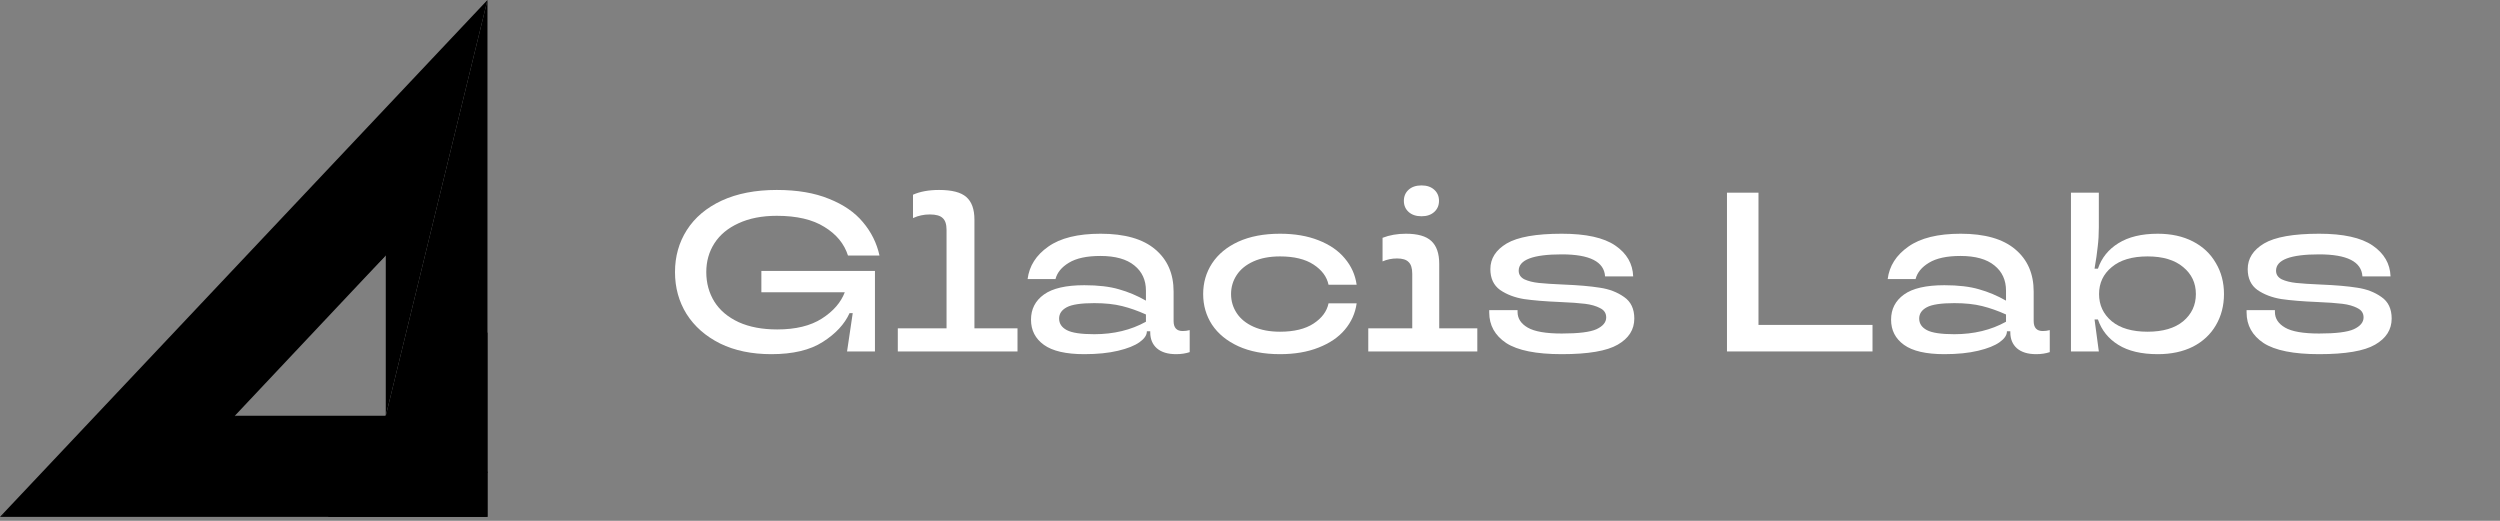 <svg width="1200" height="250" viewBox="0 0 1200 250" fill="none" xmlns="http://www.w3.org/2000/svg">
<rect x="0" y="0" width="1200" height="250" fill="#808080" stroke="none"/>
<path d="M1113.18 169.999C1100.92 169.999 1092.03 168.221 1086.52 164.665C1081.08 161.036 1078.36 156.137 1078.36 149.967V148.879H1091.96V149.75C1091.96 152.871 1093.59 155.375 1096.86 157.262C1100.12 159.149 1105.56 160.092 1113.18 160.092C1121.23 160.092 1126.78 159.403 1129.83 158.024C1132.95 156.572 1134.51 154.685 1134.51 152.362C1134.51 150.33 1133.53 148.842 1131.57 147.899C1129.68 146.883 1127.29 146.193 1124.39 145.83C1121.49 145.467 1117.42 145.177 1112.2 144.959C1105.24 144.669 1099.5 144.197 1095.01 143.544C1090.58 142.818 1086.77 141.367 1083.58 139.189C1080.46 136.939 1078.9 133.601 1078.9 129.173C1078.9 124.093 1081.51 119.992 1086.74 116.871C1092.03 113.75 1100.85 112.189 1113.18 112.189C1124.79 112.189 1133.35 114.077 1138.86 117.851C1144.37 121.625 1147.24 126.56 1147.46 132.657H1133.96C1133.53 125.617 1126.6 122.097 1113.18 122.097C1099.4 122.097 1092.5 124.709 1092.5 129.935C1092.5 131.75 1093.41 133.129 1095.22 134.072C1097.11 134.943 1099.43 135.524 1102.19 135.814C1104.95 136.105 1108.83 136.359 1113.83 136.576C1121.09 136.867 1126.96 137.375 1131.46 138.1C1135.96 138.754 1139.84 140.242 1143.1 142.564C1146.37 144.814 1148 148.262 1148 152.907C1148 158.205 1145.35 162.378 1140.06 165.427C1134.83 168.475 1125.87 169.999 1113.18 169.999Z" fill="white" style="fill:white;fill-opacity:1;"/>
<path d="M1035.73 170C1027.9 170 1021.59 168.512 1016.8 165.536C1012.01 162.56 1008.75 158.496 1007.01 153.343H1005.38L1007.44 168.693H994.059V92.484H1007.44V109.141C1007.44 112.408 1007.26 115.492 1006.9 118.395C1006.61 121.299 1006.1 124.819 1005.38 128.956H1007.01C1008.75 123.803 1012.01 119.738 1016.8 116.762C1021.66 113.714 1027.97 112.19 1035.73 112.19C1042.19 112.19 1047.81 113.424 1052.6 115.891C1057.39 118.359 1061.05 121.807 1063.59 126.234C1066.2 130.589 1067.51 135.561 1067.51 141.149C1067.51 146.738 1066.2 151.746 1063.59 156.173C1061.05 160.528 1057.39 163.939 1052.6 166.407C1047.81 168.802 1042.19 170 1035.73 170ZM1030.84 159.222C1038.16 159.222 1043.86 157.552 1047.92 154.214C1051.98 150.802 1054.02 146.448 1054.02 141.149C1054.02 135.851 1051.98 131.532 1047.92 128.194C1043.86 124.782 1038.16 123.077 1030.84 123.077C1023.44 123.077 1017.71 124.782 1013.65 128.194C1009.58 131.532 1007.55 135.851 1007.55 141.149C1007.55 146.448 1009.58 150.802 1013.65 154.214C1017.71 157.552 1023.44 159.222 1030.84 159.222Z" fill="white" style="fill:white;fill-opacity:1;"/>
<path d="M933.29 169.999C924.512 169.999 918.056 168.511 913.921 165.536C909.786 162.56 907.718 158.532 907.718 153.451C907.718 148.371 909.786 144.342 913.921 141.367C918.056 138.391 924.512 136.903 933.29 136.903C939.964 136.903 945.513 137.556 949.938 138.863C954.363 140.096 958.68 141.911 962.887 144.306V139.516C962.887 134.435 961.037 130.407 957.338 127.431C953.638 124.383 948.197 122.859 941.015 122.859C934.487 122.859 929.445 123.947 925.89 126.125C922.408 128.23 920.268 130.842 919.47 133.963H906.086C906.884 127.649 910.185 122.46 915.988 118.395C921.792 114.258 930.17 112.189 941.124 112.189C952.731 112.189 961.473 114.693 967.349 119.701C973.225 124.637 976.163 131.387 976.163 139.951V154.104C976.163 157.298 977.613 158.895 980.515 158.895C981.676 158.895 982.8 158.749 983.888 158.459V169.02C981.93 169.673 979.754 169.999 977.36 169.999C973.37 169.999 970.287 169.056 968.11 167.169C966.007 165.282 964.955 162.741 964.955 159.548V159.004H963.322V159.112C963.322 160.854 962.162 162.56 959.84 164.229C957.519 165.899 954.073 167.278 949.503 168.366C944.933 169.455 939.528 169.999 933.29 169.999ZM938.077 160.419C947.436 160.419 955.705 158.423 962.887 154.431V150.947C959.042 149.205 955.234 147.862 951.462 146.919C947.689 145.975 943.228 145.504 938.077 145.504C931.766 145.504 927.377 146.157 924.911 147.463C922.444 148.77 921.211 150.584 921.211 152.907C921.211 155.302 922.444 157.153 924.911 158.459C927.377 159.766 931.766 160.419 938.077 160.419Z" fill="white" style="fill:white;fill-opacity:1;"/>
<path d="M898.805 168.693H828.946V92.484H844.072V155.956H898.805V168.693Z" fill="white" style="fill:white;fill-opacity:1;"/>
<path d="M749.648 169.999C737.389 169.999 728.502 168.221 722.989 164.665C717.548 161.036 714.828 156.137 714.828 149.967V148.879H728.429V149.75C728.429 152.871 730.062 155.375 733.326 157.262C736.591 159.149 742.031 160.092 749.648 160.092C757.701 160.092 763.25 159.403 766.297 158.024C769.416 156.572 770.976 154.685 770.976 152.362C770.976 150.33 769.997 148.842 768.038 147.899C766.152 146.883 763.758 146.193 760.856 145.83C757.955 145.467 753.892 145.177 748.669 144.959C741.705 144.669 735.974 144.197 731.476 143.544C727.051 142.818 723.243 141.367 720.051 139.189C716.931 136.939 715.372 133.601 715.372 129.173C715.372 124.093 717.983 119.992 723.206 116.871C728.502 113.75 737.316 112.189 749.648 112.189C761.255 112.189 769.815 114.077 775.329 117.851C780.842 121.625 783.707 126.56 783.925 132.657H770.432C769.997 125.617 763.069 122.097 749.648 122.097C735.865 122.097 728.974 124.709 728.974 129.935C728.974 131.75 729.88 133.129 731.694 134.072C733.58 134.943 735.901 135.524 738.658 135.814C741.415 136.105 745.296 136.359 750.301 136.576C757.556 136.867 763.432 137.375 767.929 138.1C772.427 138.754 776.308 140.242 779.572 142.564C782.837 144.814 784.469 148.262 784.469 152.907C784.469 158.205 781.821 162.378 776.526 165.427C771.303 168.475 762.343 169.999 749.648 169.999Z" fill="white" style="fill:white;fill-opacity:1;"/>
<path d="M690.831 157.588H709.112V168.693H656.772V157.588H677.882V131.459C677.882 128.774 677.302 126.887 676.141 125.798C675.053 124.637 673.203 124.056 670.591 124.056C668.125 124.056 665.804 124.528 663.627 125.471V114.149C666.964 112.843 670.7 112.189 674.835 112.189C680.494 112.189 684.556 113.351 687.022 115.673C689.561 117.996 690.831 121.661 690.831 126.669V157.588ZM682.343 103.806C679.732 103.806 677.664 103.117 676.141 101.738C674.618 100.359 673.856 98.581 673.856 96.403C673.856 94.226 674.618 92.448 676.141 91.069C677.664 89.689 679.732 89 682.343 89C684.882 89 686.914 89.689 688.437 91.069C689.96 92.448 690.722 94.226 690.722 96.403C690.722 98.581 689.96 100.359 688.437 101.738C686.914 103.117 684.882 103.806 682.343 103.806Z" fill="white" style="fill:white;fill-opacity:1;"/>
<path d="M614.41 169.999C606.648 169.999 599.974 168.729 594.388 166.189C588.874 163.649 584.667 160.201 581.765 155.846C578.936 151.491 577.521 146.592 577.521 141.149C577.521 135.705 578.936 130.806 581.765 126.451C584.667 122.024 588.874 118.54 594.388 116C599.974 113.46 606.648 112.189 614.41 112.189C621.446 112.189 627.613 113.242 632.908 115.347C638.276 117.452 642.484 120.355 645.531 124.056C648.65 127.758 650.536 131.967 651.189 136.685H637.696C636.898 132.838 634.504 129.609 630.514 126.996C626.524 124.383 621.156 123.076 614.41 123.076C609.477 123.076 605.233 123.875 601.678 125.472C598.124 127.068 595.44 129.246 593.626 132.004C591.812 134.762 590.906 137.81 590.906 141.149C590.906 144.488 591.812 147.536 593.626 150.294C595.44 153.052 598.124 155.229 601.678 156.826C605.233 158.423 609.477 159.221 614.41 159.221C621.156 159.221 626.524 157.915 630.514 155.302C634.504 152.689 636.898 149.459 637.696 145.613H651.189C650.536 150.33 648.65 154.54 645.531 158.241C642.484 161.87 638.276 164.737 632.908 166.842C627.613 168.947 621.446 169.999 614.41 169.999Z" fill="white" style="fill:white;fill-opacity:1;"/>
<path d="M520.453 169.999C511.675 169.999 505.219 168.511 501.084 165.536C496.949 162.56 494.881 158.532 494.881 153.451C494.881 148.371 496.949 144.342 501.084 141.367C505.219 138.391 511.675 136.903 520.453 136.903C527.127 136.903 532.676 137.556 537.101 138.863C541.527 140.096 545.843 141.911 550.05 144.306V139.516C550.05 134.435 548.2 130.407 544.501 127.431C540.801 124.383 535.36 122.859 528.179 122.859C521.65 122.859 516.608 123.947 513.053 126.125C509.571 128.23 507.431 130.842 506.633 133.963H493.249C494.047 127.649 497.348 122.46 503.151 118.395C508.955 114.258 517.333 112.189 528.287 112.189C539.894 112.189 548.636 114.693 554.512 119.701C560.388 124.637 563.326 131.387 563.326 139.951V154.104C563.326 157.298 564.777 158.895 567.678 158.895C568.839 158.895 569.963 158.749 571.052 158.459V169.02C569.093 169.673 566.917 169.999 564.523 169.999C560.533 169.999 557.45 169.056 555.273 167.169C553.17 165.282 552.118 162.741 552.118 159.548V159.004H550.486V159.112C550.486 160.854 549.325 162.56 547.004 164.229C544.682 165.899 541.236 167.278 536.666 168.366C532.096 169.455 526.691 169.999 520.453 169.999ZM525.241 160.419C534.599 160.419 542.869 158.423 550.05 154.431V150.947C546.206 149.205 542.397 147.862 538.625 146.919C534.853 145.975 530.391 145.504 525.241 145.504C518.929 145.504 514.54 146.157 512.074 147.463C509.608 148.77 508.374 150.584 508.374 152.907C508.374 155.302 509.608 157.153 512.074 158.459C514.54 159.766 518.929 160.419 525.241 160.419Z" fill="white" style="fill:white;fill-opacity:1;"/>
<path d="M467.727 157.588H488.401V168.693H430.947V157.588H454.342V110.339C454.342 107.653 453.726 105.766 452.493 104.678C451.332 103.516 449.264 102.936 446.29 102.936C444.767 102.936 443.388 103.081 442.155 103.371C440.994 103.589 439.689 104.024 438.238 104.678V93.464C441.647 91.94 445.819 91.178 450.752 91.178C456.918 91.178 461.27 92.303 463.809 94.553C466.421 96.803 467.727 100.432 467.727 105.44V157.588Z" fill="white" style="fill:white;fill-opacity:1;"/>
<path d="M365.458 140.278V130.044H419.975V168.693H406.59L409.311 150.294H407.787C405.393 155.592 401.113 160.201 394.947 164.121C388.854 168.04 380.62 170 370.246 170C360.816 170 352.618 168.294 345.654 164.883C338.69 161.399 333.322 156.681 329.55 150.73C325.85 144.778 324 138.064 324 130.589C324 123.113 325.886 116.399 329.658 110.448C333.503 104.424 339.089 99.706 346.416 96.295C353.815 92.883 362.629 91.178 372.858 91.178C382.651 91.178 390.994 92.593 397.885 95.424C404.849 98.182 410.29 101.92 414.207 106.637C418.197 111.355 420.845 116.69 422.151 122.641H407.026C405.212 116.98 401.44 112.407 395.709 108.924C390.051 105.367 382.434 103.589 372.858 103.589C365.749 103.589 359.619 104.786 354.468 107.182C349.39 109.504 345.545 112.698 342.934 116.762C340.322 120.827 339.016 125.435 339.016 130.589C339.016 135.887 340.322 140.641 342.934 144.851C345.545 148.988 349.426 152.254 354.577 154.649C359.728 156.971 365.894 158.133 373.075 158.133C381.926 158.133 389.071 156.391 394.512 152.907C399.953 149.423 403.616 145.214 405.502 140.278H365.458Z" fill="white" style="fill:white;fill-opacity:1;"/>
<path d="M185.172 199.613L233.977 0L0 248.09L144.963 163.325L185.172 122.619V199.613Z" fill="url(#paint0_linear_125_6937)" style=""/>
<path d="M233.983 248.09V0L185.178 199.613H112.688L233.983 248.09Z" fill="url(#paint1_linear_125_6937)" style=""/>
<path d="M233.977 248.088H0L185.172 122.617L112.682 199.611L233.977 248.088Z" fill="url(#paint2_linear_125_6937)" style=""/>
<path d="M112.754 199.561L234 226.414V248.091H157.723L112.754 199.561Z" fill="url(#paint3_linear_125_6937)" style=""/>
<path d="M233.972 227.016V159.574L184.896 199.614H112.754L233.972 227.016Z" fill="url(#paint4_linear_125_6937)" style=""/>
<defs>
<linearGradient id="paint0_linear_125_6937" x1="116.988" y1="0" x2="116.988" y2="248.09" gradientUnits="userSpaceOnUse">
<stop stop-color="#3A413E" style="stop-color:#3A413E;stop-color:color(display-p3 0.228 0.255 0.243);stop-opacity:1;"/>
<stop offset="0.405" stop-color="#80AE92" style="stop-color:#80AE92;stop-color:color(display-p3 0.502 0.682 0.573);stop-opacity:1;"/>
<stop offset="1" stop-color="#A3D5BE" style="stop-color:#A3D5BE;stop-color:color(display-p3 0.64 0.835 0.745);stop-opacity:1;"/>
</linearGradient>
<linearGradient id="paint1_linear_125_6937" x1="205.615" y1="38.276" x2="275.279" y2="102.856" gradientUnits="userSpaceOnUse">
<stop offset="0.106" stop-color="#9FB77E" style="stop-color:#9FB77E;stop-color:color(display-p3 0.624 0.718 0.494);stop-opacity:1;"/>
<stop offset="0.792" stop-color="#FACB37" style="stop-color:#FACB37;stop-color:color(display-p3 0.98 0.798 0.217);stop-opacity:1;"/>
</linearGradient>
<linearGradient id="paint2_linear_125_6937" x1="209.718" y1="122.674" x2="36.727" y2="272.063" gradientUnits="userSpaceOnUse">
<stop offset="0.203" stop-color="#081B2F" style="stop-color:#081B2F;stop-color:color(display-p3 0.031 0.106 0.184);stop-opacity:1;"/>
<stop offset="1" stop-color="#669CA9" style="stop-color:#669CA9;stop-color:color(display-p3 0.4 0.612 0.663);stop-opacity:1;"/>
</linearGradient>
<linearGradient id="paint3_linear_125_6937" x1="82.146" y1="214.624" x2="246.206" y2="248.332" gradientUnits="userSpaceOnUse">
<stop offset="0.319" stop-color="#06172B" style="stop-color:#06172B;stop-color:color(display-p3 0.024 0.09 0.169);stop-opacity:1;"/>
<stop offset="1" stop-color="#416D7B" style="stop-color:#416D7B;stop-color:color(display-p3 0.255 0.427 0.482);stop-opacity:1;"/>
</linearGradient>
<linearGradient id="paint4_linear_125_6937" x1="220.256" y1="140.588" x2="150.953" y2="213.15" gradientUnits="userSpaceOnUse">
<stop offset="0.157" stop-color="#F5AF23" style="stop-color:#F5AF23;stop-color:color(display-p3 0.961 0.686 0.137);stop-opacity:1;"/>
<stop offset="0.724" stop-color="#F8781E" style="stop-color:#F8781E;stop-color:color(display-p3 0.971 0.47 0.119);stop-opacity:1;"/>
<stop offset="1" stop-color="#FC2818" style="stop-color:#FC2818;stop-color:color(display-p3 0.987 0.157 0.094);stop-opacity:1;"/>
</linearGradient>
</defs>
</svg>
